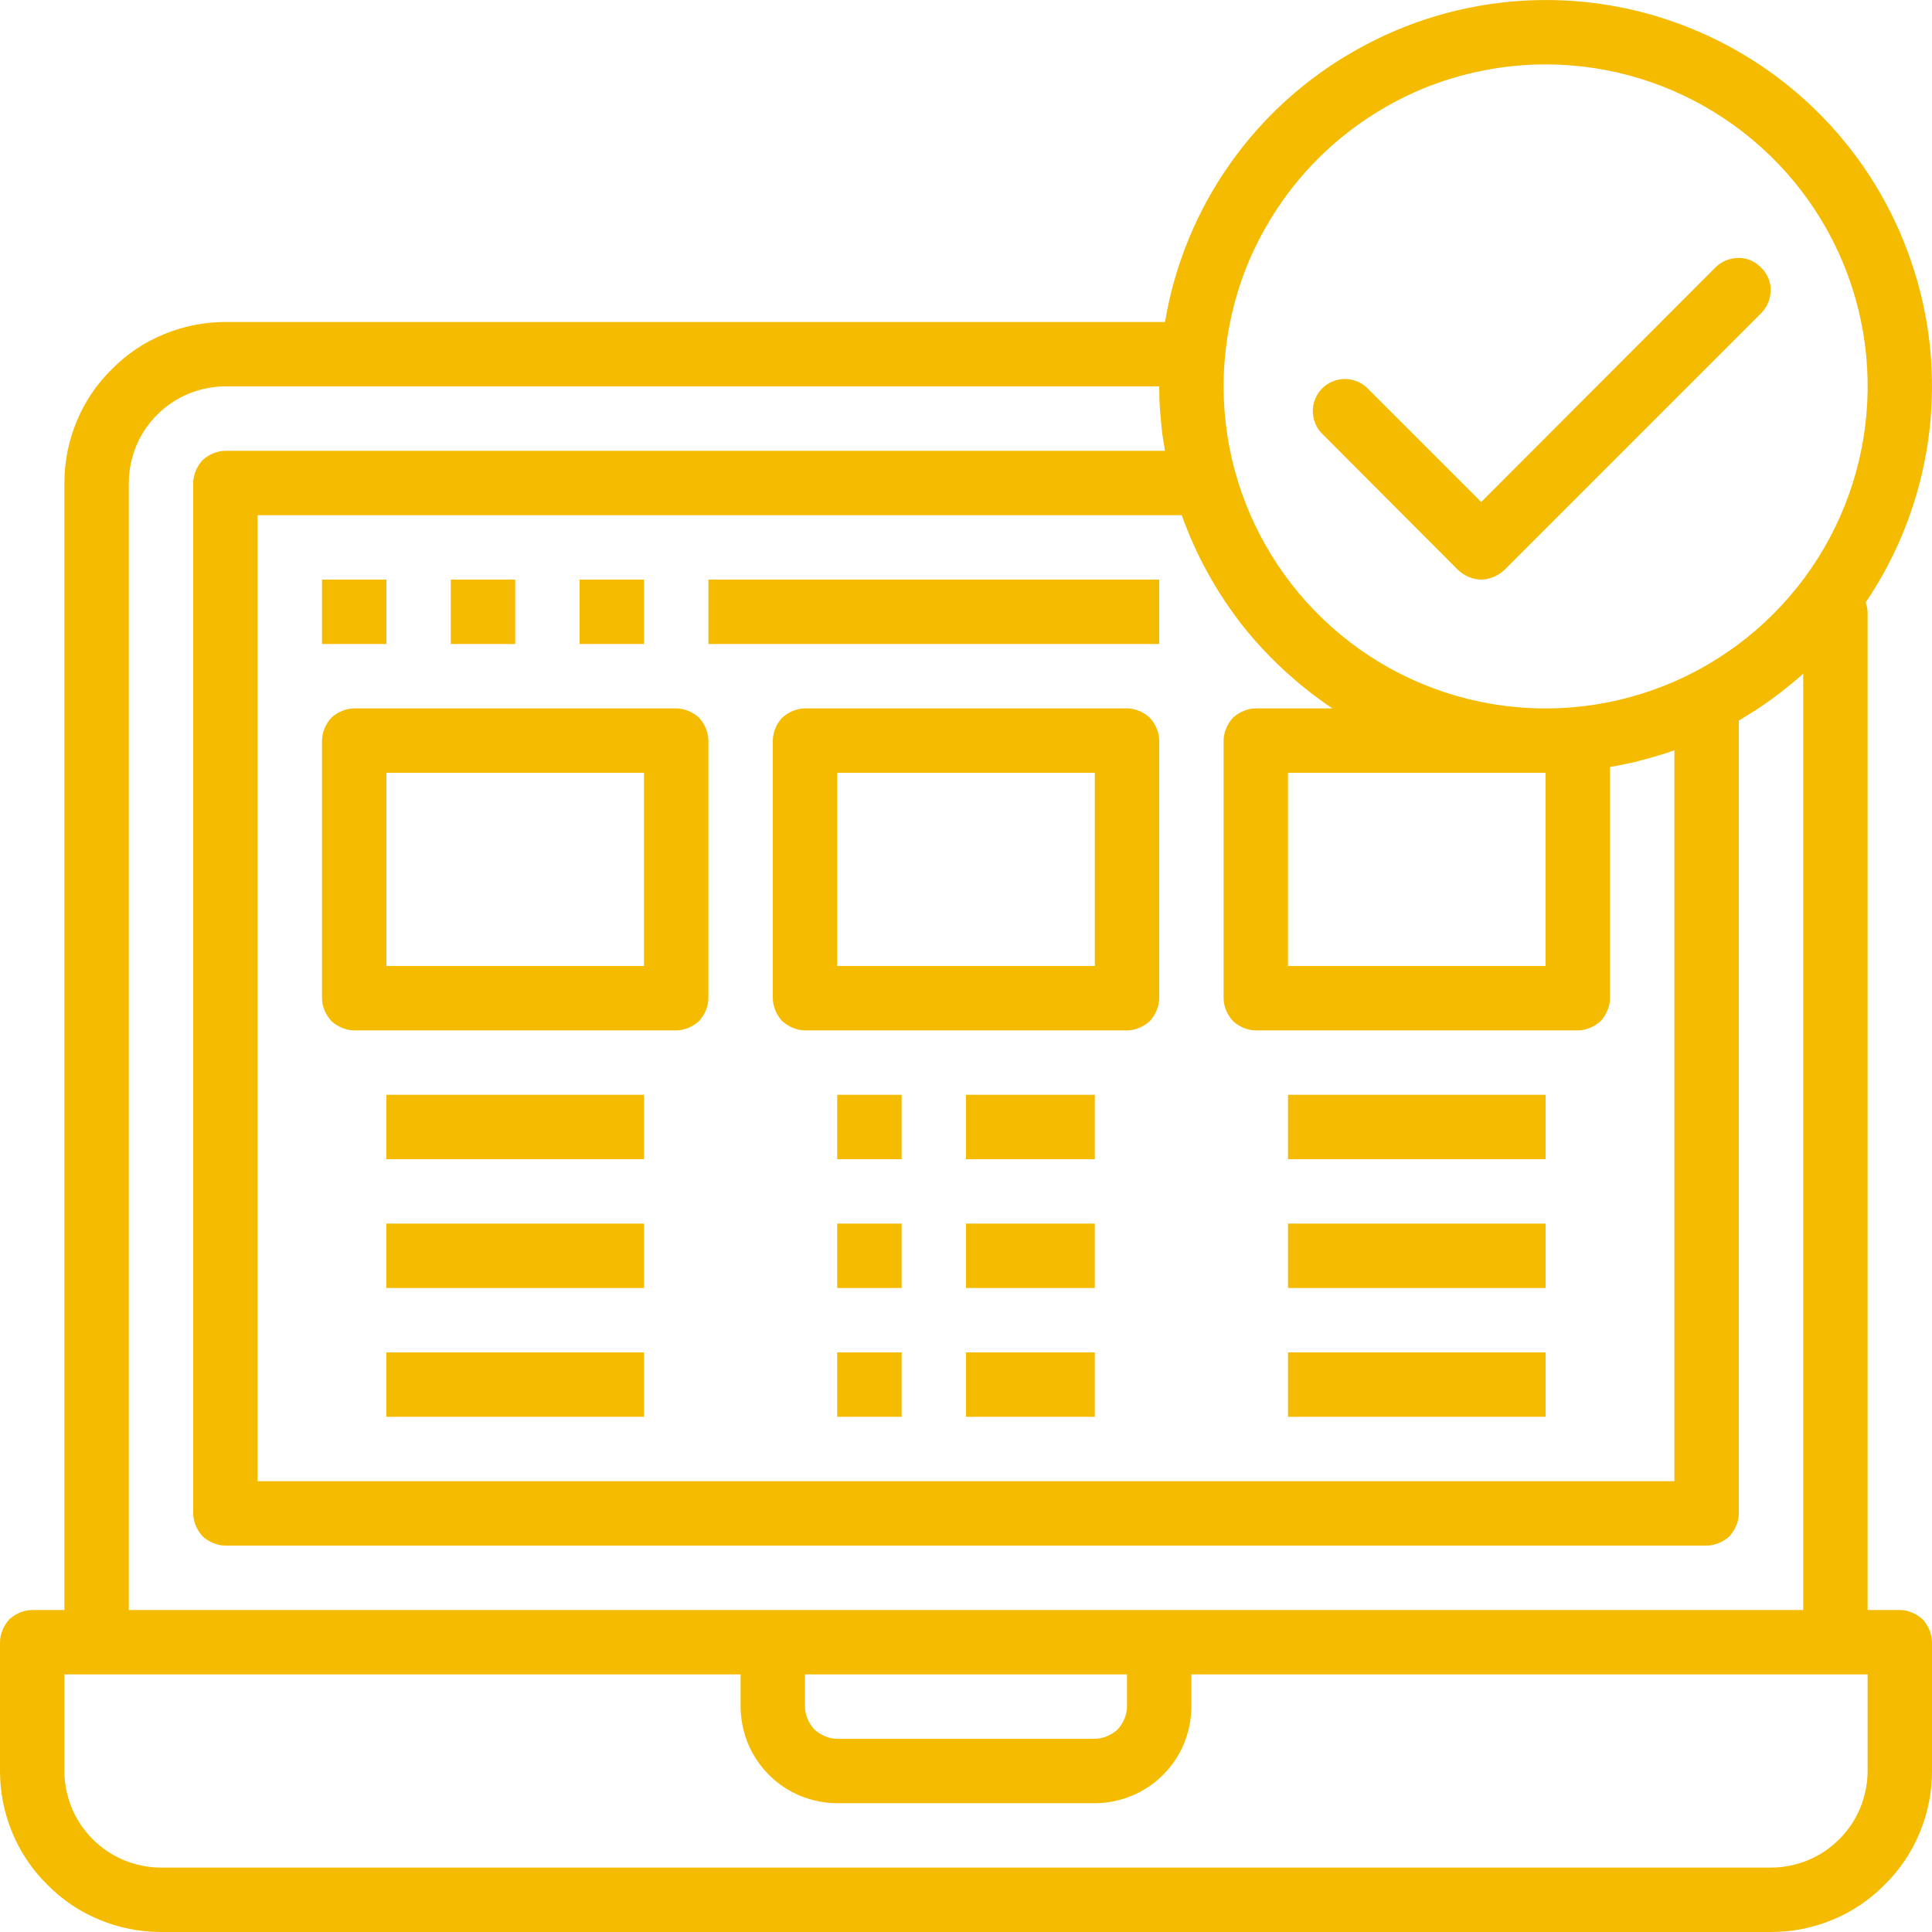 <svg xmlns="http://www.w3.org/2000/svg" viewBox="0 0 60 60" width="60" height="60">
	<style>
		tspan { white-space:pre }
		.shp0 { fill: #f5bb00 } 
	</style>
	<g id="Folder 1">
		<path id="Layer" class="shp0" d="M41.05 13.46L45.29 17.71C45.39 17.8 45.5 17.87 45.62 17.92C45.74 17.97 45.87 18 46 18C46.13 18 46.26 17.97 46.38 17.92C46.5 17.87 46.61 17.8 46.71 17.71L54.71 9.71C54.89 9.52 54.99 9.27 54.99 9C54.99 8.74 54.88 8.49 54.69 8.31C54.51 8.12 54.26 8.01 54 8.01C53.73 8.01 53.48 8.11 53.29 8.29L46 15.59L42.46 12.05C42.28 11.87 42.02 11.77 41.76 11.77C41.5 11.77 41.25 11.88 41.06 12.06C40.88 12.25 40.77 12.5 40.77 12.76C40.77 13.02 40.87 13.28 41.05 13.46L41.05 13.46Z" />
		<path id="Layer" fill-rule="evenodd" class="shp0" d="M59.38 50.08C59.5 50.13 59.61 50.2 59.71 50.29C59.8 50.39 59.87 50.5 59.92 50.62C59.97 50.74 60 50.87 60 51L60 55C60 55.66 59.87 56.31 59.62 56.91C59.37 57.52 59 58.07 58.53 58.53C58.07 59 57.52 59.37 56.91 59.62C56.31 59.87 55.66 60 55 60L5 60C4.34 60 3.69 59.87 3.09 59.62C2.48 59.37 1.93 59 1.47 58.53C1 58.07 0.63 57.52 0.38 56.91C0.13 56.31 0 55.66 0 55L0 51C0 50.87 0.03 50.74 0.08 50.62C0.13 50.5 0.2 50.39 0.29 50.29C0.39 50.2 0.5 50.13 0.62 50.08C0.74 50.03 0.87 50 1 50L2 50L2 15C2 14.34 2.13 13.69 2.38 13.09C2.63 12.48 3 11.93 3.47 11.47C3.93 11 4.48 10.63 5.09 10.38C5.69 10.13 6.34 10 7 10L36.18 10C36.78 6.42 38.97 3.31 42.14 1.54C45.3 -0.24 49.1 -0.49 52.46 0.86C55.83 2.21 58.41 5.01 59.47 8.48C60.54 11.94 59.97 15.71 57.94 18.71C57.95 18.74 57.96 18.76 57.96 18.78C57.97 18.81 57.98 18.83 57.98 18.85C57.99 18.88 57.99 18.9 57.99 18.93C58 18.95 58 18.98 58 19L58 50L59 50C59.13 50 59.26 50.03 59.38 50.08ZM48 2C46.69 2 45.39 2.26 44.17 2.76C42.96 3.27 41.86 4 40.93 4.93C40 5.86 39.27 6.96 38.76 8.17C38.26 9.39 38 10.69 38 12C38 16.04 40.44 19.69 44.17 21.24C47.91 22.79 52.21 21.93 55.07 19.07C57.93 16.21 58.79 11.91 57.24 8.17C55.69 4.44 52.04 2 48 2ZM4 50L56 50L56 20.92C55.85 21.06 55.69 21.19 55.53 21.32C55.37 21.45 55.2 21.58 55.04 21.7C54.87 21.82 54.7 21.94 54.53 22.05C54.35 22.16 54.18 22.27 54 22.38L54 47C54 47.13 53.97 47.26 53.92 47.38C53.87 47.5 53.8 47.61 53.71 47.71C53.61 47.8 53.5 47.87 53.38 47.92C53.26 47.97 53.13 48 53 48L7 48C6.87 48 6.74 47.97 6.62 47.92C6.5 47.87 6.39 47.8 6.29 47.71C6.2 47.61 6.13 47.5 6.08 47.38C6.03 47.26 6 47.13 6 47L6 15C6 14.87 6.03 14.74 6.08 14.62C6.13 14.5 6.2 14.39 6.29 14.29C6.39 14.2 6.5 14.13 6.62 14.08C6.74 14.03 6.87 14 7 14L36.18 14C36.15 13.83 36.13 13.67 36.1 13.5C36.08 13.34 36.06 13.17 36.05 13C36.03 12.84 36.02 12.67 36.01 12.5C36.01 12.34 36 12.17 36 12L7 12C6.61 12 6.22 12.08 5.85 12.23C5.49 12.38 5.16 12.6 4.88 12.88C4.6 13.16 4.38 13.49 4.23 13.85C4.08 14.22 4 14.61 4 15L4 50ZM41.38 22C40.84 21.64 40.34 21.24 39.86 20.8C39.39 20.36 38.95 19.89 38.55 19.38C38.16 18.87 37.8 18.33 37.49 17.76C37.18 17.2 36.92 16.61 36.7 16L8 16L8 46L52 46L52 23.3C51.84 23.36 51.67 23.41 51.51 23.46C51.34 23.51 51.18 23.56 51.01 23.6C50.84 23.65 50.68 23.69 50.51 23.72C50.34 23.76 50.17 23.79 50 23.82L50 31C50 31.13 49.97 31.26 49.92 31.38C49.87 31.5 49.8 31.61 49.71 31.71C49.61 31.8 49.5 31.87 49.38 31.92C49.26 31.97 49.13 32 49 32L39 32C38.87 32 38.74 31.97 38.62 31.92C38.5 31.87 38.39 31.8 38.29 31.71C38.2 31.61 38.13 31.5 38.08 31.38C38.03 31.26 38 31.13 38 31L38 23C38 22.87 38.03 22.74 38.08 22.62C38.13 22.5 38.2 22.39 38.29 22.29C38.39 22.2 38.5 22.13 38.62 22.08C38.74 22.03 38.87 22 39 22L41.38 22ZM40 24L40 30L48 30L48 24L40 24ZM58 52L37 52L37 53C37 53.39 36.92 53.78 36.77 54.15C36.62 54.51 36.4 54.84 36.12 55.12C35.84 55.4 35.51 55.62 35.15 55.77C34.78 55.92 34.39 56 34 56L26 56C25.61 56 25.22 55.92 24.85 55.77C24.49 55.62 24.16 55.4 23.88 55.12C23.6 54.84 23.38 54.51 23.23 54.15C23.08 53.78 23 53.39 23 53L23 52L2 52L2 55C2 55.39 2.08 55.78 2.23 56.15C2.38 56.51 2.6 56.84 2.88 57.12C3.16 57.4 3.49 57.62 3.85 57.77C4.22 57.92 4.61 58 5 58L55 58C55.39 58 55.78 57.92 56.15 57.77C56.51 57.62 56.84 57.4 57.12 57.12C57.4 56.84 57.62 56.51 57.77 56.15C57.92 55.78 58 55.39 58 55L58 52ZM25 53C25 53.13 25.03 53.26 25.08 53.38C25.13 53.5 25.2 53.61 25.29 53.71C25.39 53.8 25.5 53.87 25.62 53.92C25.74 53.97 25.87 54 26 54L34 54C34.13 54 34.26 53.97 34.38 53.92C34.5 53.87 34.61 53.8 34.71 53.71C34.8 53.61 34.87 53.5 34.92 53.38C34.97 53.26 35 53.13 35 53L35 52L25 52L25 53Z" />
		<path id="Layer" class="shp0" d="M10 18L12 18L12 20L10 20L10 18Z" />
		<path id="Layer" class="shp0" d="M14 18L16 18L16 20L14 20L14 18Z" />
		<path id="Layer" class="shp0" d="M18 18L20 18L20 20L18 20L18 18Z" />
		<path id="Layer" class="shp0" d="M22 18L36 18L36 20L22 20L22 18Z" />
		<path id="Layer" fill-rule="evenodd" class="shp0" d="M10.62 31.92C10.5 31.87 10.39 31.8 10.29 31.71C10.2 31.61 10.13 31.5 10.08 31.38C10.03 31.26 10 31.13 10 31L10 23C10 22.87 10.03 22.74 10.08 22.62C10.13 22.5 10.2 22.39 10.29 22.29C10.39 22.2 10.5 22.13 10.62 22.08C10.74 22.03 10.87 22 11 22L21 22C21.13 22 21.26 22.03 21.38 22.08C21.5 22.13 21.61 22.2 21.71 22.29C21.8 22.39 21.87 22.5 21.92 22.62C21.97 22.74 22 22.87 22 23L22 31C22 31.13 21.97 31.26 21.92 31.38C21.87 31.5 21.8 31.61 21.71 31.71C21.61 31.8 21.5 31.87 21.38 31.92C21.26 31.97 21.13 32 21 32L11 32C10.87 32 10.74 31.97 10.62 31.92ZM12 30L20 30L20 24L12 24L12 30Z" />
		<path id="Layer" fill-rule="evenodd" class="shp0" d="M35.38 22.08C35.5 22.13 35.61 22.2 35.71 22.29C35.8 22.39 35.87 22.5 35.92 22.62C35.97 22.74 36 22.87 36 23L36 31C36 31.13 35.97 31.26 35.92 31.38C35.87 31.5 35.8 31.61 35.71 31.71C35.61 31.8 35.5 31.87 35.38 31.92C35.26 31.97 35.13 32 35 32L25 32C24.87 32 24.74 31.97 24.62 31.92C24.5 31.87 24.39 31.8 24.29 31.71C24.2 31.61 24.13 31.5 24.08 31.38C24.03 31.26 24 31.13 24 31L24 23C24 22.87 24.03 22.74 24.08 22.62C24.13 22.5 24.2 22.39 24.29 22.29C24.39 22.2 24.5 22.13 24.62 22.08C24.74 22.03 24.87 22 25 22L35 22C35.13 22 35.26 22.03 35.38 22.08ZM34 24L26 24L26 30L34 30L34 24Z" />
		<path id="Layer" class="shp0" d="M12 34L20 34L20 36L12 36L12 34Z" />
		<path id="Layer" class="shp0" d="M12 38L20 38L20 40L12 40L12 38Z" />
		<path id="Layer" class="shp0" d="M12 42L20 42L20 44L12 44L12 42Z" />
		<path id="Layer" class="shp0" d="M30 34L34 34L34 36L30 36L30 34Z" />
		<path id="Layer" class="shp0" d="M30 38L34 38L34 40L30 40L30 38Z" />
		<path id="Layer" class="shp0" d="M30 42L34 42L34 44L30 44L30 42Z" />
		<path id="Layer" class="shp0" d="M40 34L48 34L48 36L40 36L40 34Z" />
		<path id="Layer" class="shp0" d="M40 38L48 38L48 40L40 40L40 38Z" />
		<path id="Layer" class="shp0" d="M40 42L48 42L48 44L40 44L40 42Z" />
		<path id="Layer" class="shp0" d="M26 34L28 34L28 36L26 36L26 34Z" />
		<path id="Layer" class="shp0" d="M26 38L28 38L28 40L26 40L26 38Z" />
		<path id="Layer" class="shp0" d="M26 42L28 42L28 44L26 44L26 42Z" />
	</g>
</svg>